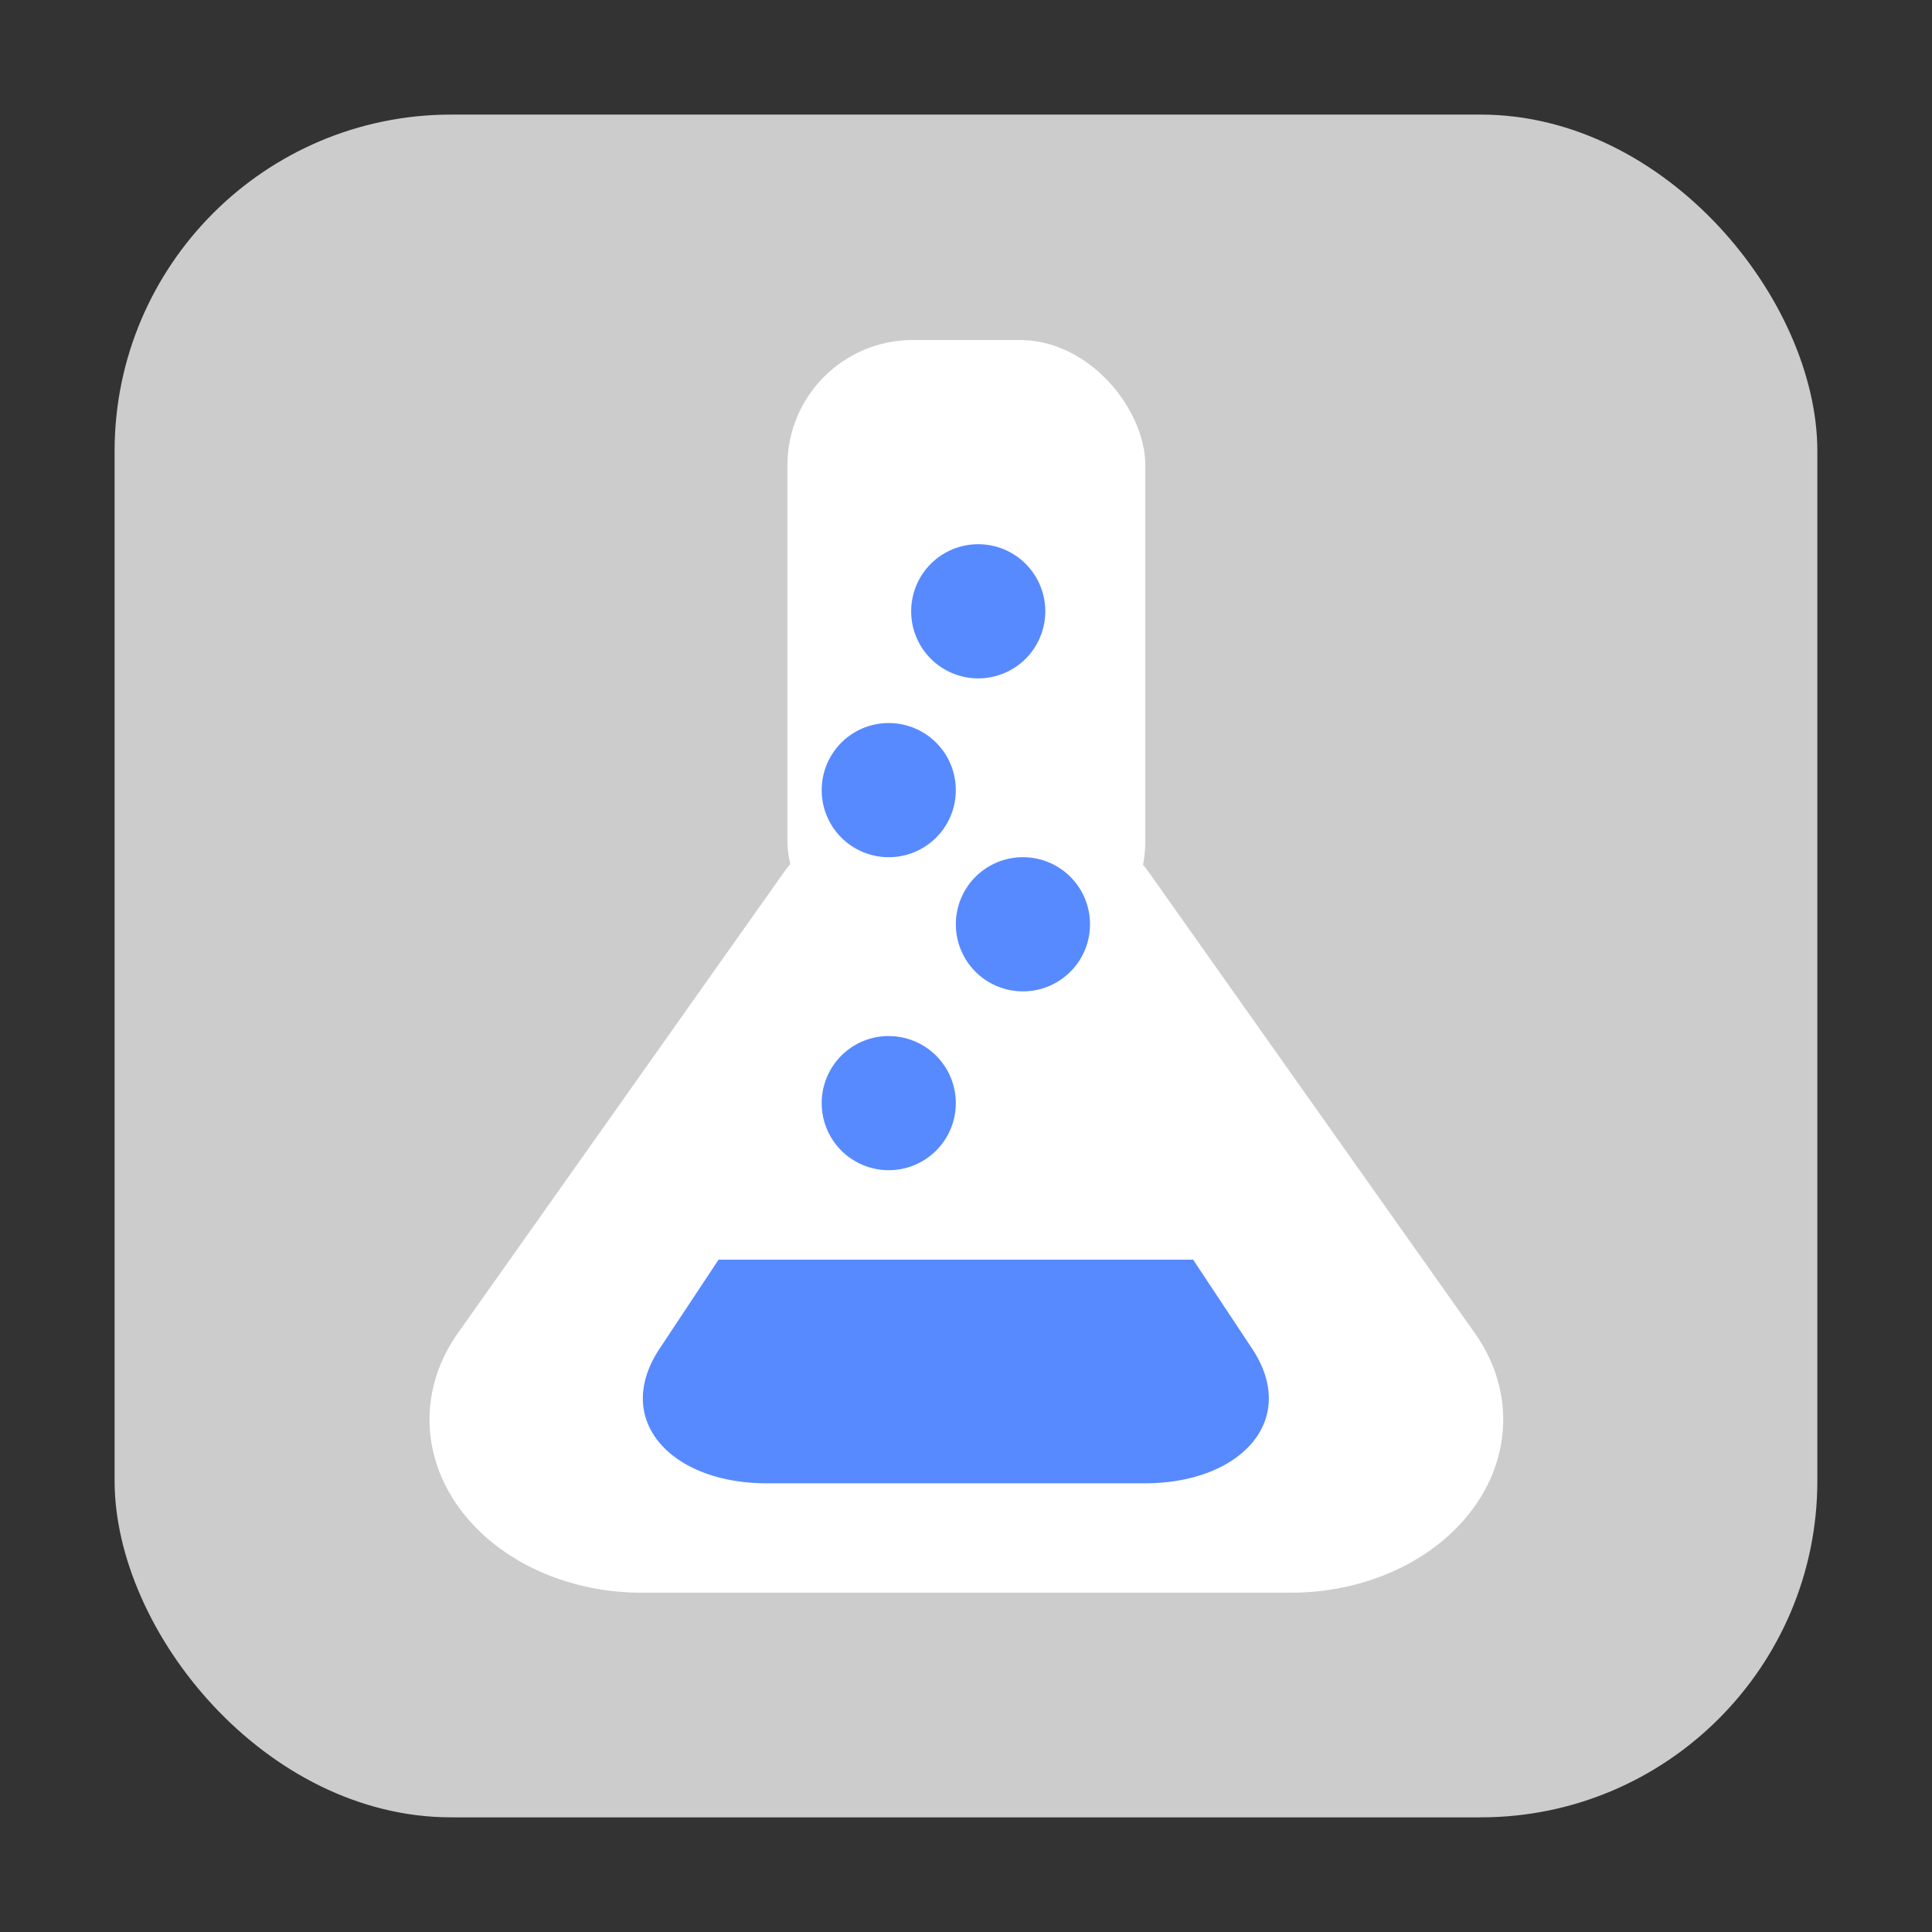<svg xmlns="http://www.w3.org/2000/svg" height="32" width="32" version="1"><rect width="100%" height="100%" fill="#333333" stroke="none"/><rect width="28.203" height="28.203" x="1.898" y="1.898" ry="5.575" fill="#ccc" fill-rule="evenodd"/><g stroke-width="1.35"><g transform="matrix(.741 0 0 .741 4.15 4.15)" fill="#fff"><rect width="8" height="14" x="12" y="2" ry="2.8"/><path d="M16.223 12.004a4.74 3.869 0 0 0-4.328 1.93l-3.63 5.132-3.63 5.131A4.74 3.869 0 0 0 8.74 30h14.52a4.74 3.869 0 0 0 4.105-5.803l-3.63-5.131-3.63-5.132a4.74 3.869 0 0 0-3.882-1.93z"/></g><g fill="#578aff"><path d="M16.202 9.014a1.11 1.11 0 0 0-1.11 1.11 1.11 1.11 0 0 0 1.11 1.112 1.11 1.11 0 0 0 1.111-1.111 1.11 1.11 0 0 0-1.11-1.111zM14.721 11.976a1.11 1.11 0 0 0-1.111 1.111 1.11 1.11 0 0 0 1.111 1.111 1.11 1.11 0 0 0 1.11-1.11 1.11 1.11 0 0 0-1.11-1.112zM16.943 14.198a1.11 1.11 0 0 0-1.111 1.111 1.11 1.11 0 0 0 1.11 1.111 1.11 1.11 0 0 0 1.112-1.11 1.11 1.11 0 0 0-1.111-1.112zM14.721 17.16a1.11 1.11 0 0 0-1.111 1.112 1.11 1.11 0 0 0 1.111 1.11 1.11 1.11 0 0 0 1.11-1.11 1.11 1.11 0 0 0-1.11-1.111zM11.902 20.864l-.977 1.474c-.788 1.188.197 2.23 1.772 2.23h6.269c1.576 0 2.56-1.042 1.773-2.23l-.977-1.474z"/></g></g></svg>